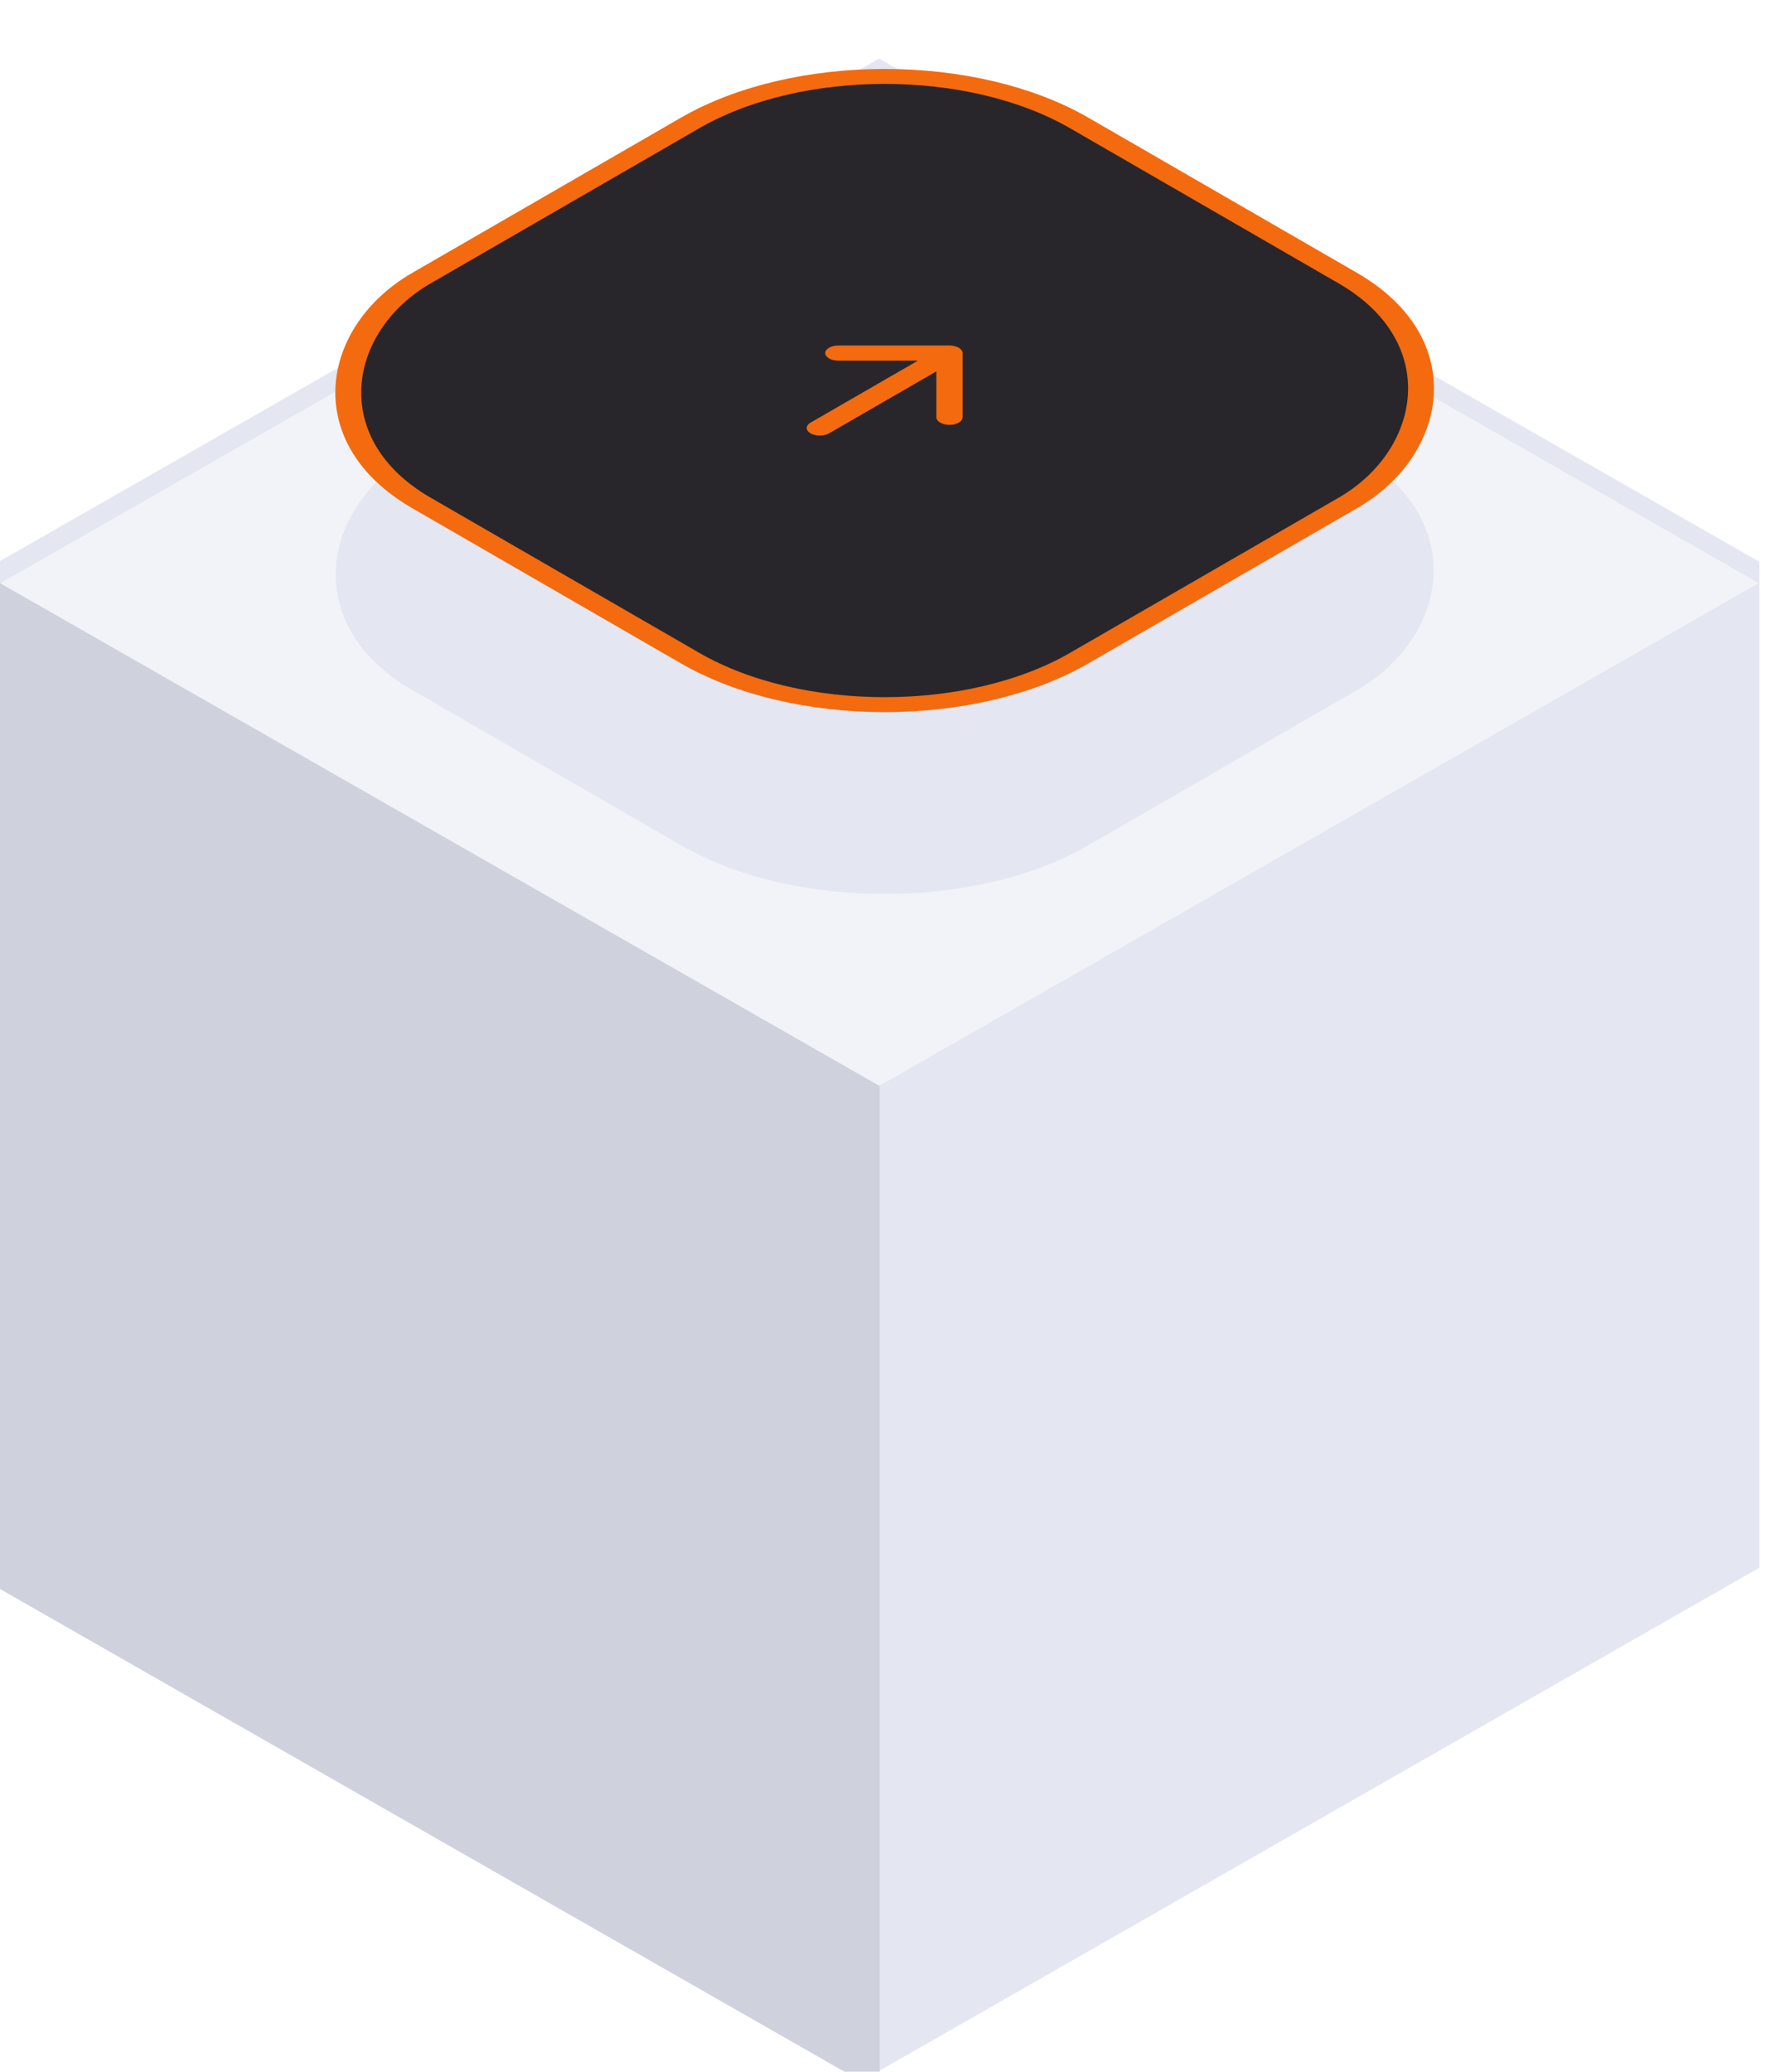 <svg width="84" height="98" viewBox="0 0 84 98" fill="none" xmlns="http://www.w3.org/2000/svg">
<path d="M0 26.539L41.571 50.294L83.143 26.539L41.571 2.784L0 26.539Z" fill="#E4E7F1"/>
<path d="M0 74.049V26.539L41.571 50.294V97.804L0 74.049Z" fill="#E4E7F1"/>
<path d="M41.571 50.294V97.804L83.143 74.049V26.539L41.571 50.294Z" fill="#E4E7F1"/>
<path d="M41.571 50.294V97.804L83.143 74.049V26.539L41.571 50.294Z" fill="#E4E7F1"/>
<path d="M41.571 50.294V97.804L83.143 74.049V26.539L41.571 50.294Z" fill="#E4E7F1"/>
<path d="M41.571 50.294V97.804L83.143 74.049V26.539L41.571 50.294Z" fill="#E4E7F1"/>
<g filter="url(#filter0_i_0_5397)">
<path d="M0 26.571L41.629 50.359L83.257 26.571L41.629 2.784L0 26.571Z" fill="#E4E7F1"/>
<path d="M0 74.147V26.571L41.629 50.359V97.935L0 74.147Z" fill="#E4E7F1"/>
<path d="M41.629 50.359V97.935L83.257 74.147V26.571L41.629 50.359Z" fill="#E4E7F1"/>
<path d="M41.629 50.359V97.935L83.257 74.147V26.571L41.629 50.359Z" fill="#E4E7F1"/>
<path d="M41.629 50.359V97.935L83.257 74.147V26.571L41.629 50.359Z" fill="#E4E7F1"/>
<path d="M41.629 50.359V97.935L83.257 74.147V26.571L41.629 50.359Z" fill="#E4E7F1"/>
</g>
<g filter="url(#filter1_i_0_5397)">
<path d="M0 26.571L41.629 50.359L83.257 26.571L41.629 2.784L0 26.571Z" fill="#AFB4C4"/>
<path d="M0 26.571L41.629 50.359L83.257 26.571L41.629 2.784L0 26.571Z" fill="white" fill-opacity="0.4"/>
<path d="M0 74.147V26.571L41.629 50.359V97.935L0 74.147Z" fill="#AFB4C4"/>
<path d="M0 74.147V26.571L41.629 50.359V97.935L0 74.147Z" fill="white" fill-opacity="0.4"/>
</g>
<g filter="url(#filter2_i_0_5397)">
<path d="M0 26.571L41.629 50.359L83.257 26.571L41.629 2.784L0 26.571Z" fill="#F2F3F8"/>
</g>
<rect width="36.947" height="36.947" rx="11.135" transform="matrix(0.866 0.5 -0.866 0.5 41.867 8.604)" fill="#E4E7F1"/>
<path d="M39.056 25.306C39.056 25.108 39.333 24.948 39.676 24.948L44.935 24.948C45.1 24.948 45.258 24.986 45.374 25.053C45.49 25.12 45.555 25.211 45.555 25.306L45.555 28.343C45.555 28.541 45.278 28.701 44.935 28.701C44.593 28.701 44.316 28.541 44.316 28.343L44.316 26.17L39.237 29.102C38.995 29.242 38.603 29.242 38.361 29.102C38.119 28.962 38.119 28.736 38.361 28.596L43.439 25.664L39.676 25.664C39.333 25.664 39.056 25.504 39.056 25.306Z" fill="#F46A0F"/>
<rect x="-2.98023e-08" y="0.5" width="35.947" height="35.947" rx="10.635" transform="matrix(0.866 0.5 -0.866 0.5 42.298 0.25)" fill="#28262B"/>
<path d="M39.054 16.702C39.054 16.504 39.331 16.344 39.674 16.344L44.934 16.344C45.098 16.344 45.255 16.382 45.372 16.449C45.488 16.516 45.553 16.607 45.553 16.702L45.553 19.739C45.553 19.936 45.276 20.097 44.934 20.097C44.591 20.097 44.314 19.936 44.314 19.739L44.314 17.566L39.235 20.498C38.993 20.638 38.601 20.638 38.359 20.498C38.117 20.358 38.117 20.132 38.359 19.992L43.437 17.06L39.674 17.06C39.331 17.06 39.054 16.9 39.054 16.702Z" fill="#F46A0F"/>
<rect x="-2.98023e-08" y="0.5" width="35.947" height="35.947" rx="10.635" transform="matrix(0.866 0.5 -0.866 0.5 42.298 0.25)" stroke="#F46A0F"/>
<defs>
<filter id="filter0_i_0_5397" x="0" y="2.784" width="83.257" height="95.151" filterUnits="userSpaceOnUse" color-interpolation-filters="sRGB">
<feFlood flood-opacity="0" result="BackgroundImageFix"/>
<feBlend mode="normal" in="SourceGraphic" in2="BackgroundImageFix" result="shape"/>
<feColorMatrix in="SourceAlpha" type="matrix" values="0 0 0 0 0 0 0 0 0 0 0 0 0 0 0 0 0 0 127 0" result="hardAlpha"/>
<feOffset/>
<feGaussianBlur stdDeviation="3.037"/>
<feComposite in2="hardAlpha" operator="arithmetic" k2="-1" k3="1"/>
<feColorMatrix type="matrix" values="0 0 0 0 0.812 0 0 0 0 0.824 0 0 0 0 0.863 0 0 0 1 0"/>
<feBlend mode="normal" in2="shape" result="effect1_innerShadow_0_5397"/>
</filter>
<filter id="filter1_i_0_5397" x="0" y="2.784" width="83.257" height="96.163" filterUnits="userSpaceOnUse" color-interpolation-filters="sRGB">
<feFlood flood-opacity="0" result="BackgroundImageFix"/>
<feBlend mode="normal" in="SourceGraphic" in2="BackgroundImageFix" result="shape"/>
<feColorMatrix in="SourceAlpha" type="matrix" values="0 0 0 0 0 0 0 0 0 0 0 0 0 0 0 0 0 0 127 0" result="hardAlpha"/>
<feOffset dy="1.012"/>
<feGaussianBlur stdDeviation="10.629"/>
<feComposite in2="hardAlpha" operator="arithmetic" k2="-1" k3="1"/>
<feColorMatrix type="matrix" values="0 0 0 0 1 0 0 0 0 1 0 0 0 0 1 0 0 0 1 0"/>
<feBlend mode="normal" in2="shape" result="effect1_innerShadow_0_5397"/>
</filter>
<filter id="filter2_i_0_5397" x="0" y="2.784" width="83.257" height="48.588" filterUnits="userSpaceOnUse" color-interpolation-filters="sRGB">
<feFlood flood-opacity="0" result="BackgroundImageFix"/>
<feBlend mode="normal" in="SourceGraphic" in2="BackgroundImageFix" result="shape"/>
<feColorMatrix in="SourceAlpha" type="matrix" values="0 0 0 0 0 0 0 0 0 0 0 0 0 0 0 0 0 0 127 0" result="hardAlpha"/>
<feOffset dy="1.012"/>
<feGaussianBlur stdDeviation="2.784"/>
<feComposite in2="hardAlpha" operator="arithmetic" k2="-1" k3="1"/>
<feColorMatrix type="matrix" values="0 0 0 0 1 0 0 0 0 1 0 0 0 0 1 0 0 0 0.25 0"/>
<feBlend mode="normal" in2="shape" result="effect1_innerShadow_0_5397"/>
</filter>
</defs>
</svg>
